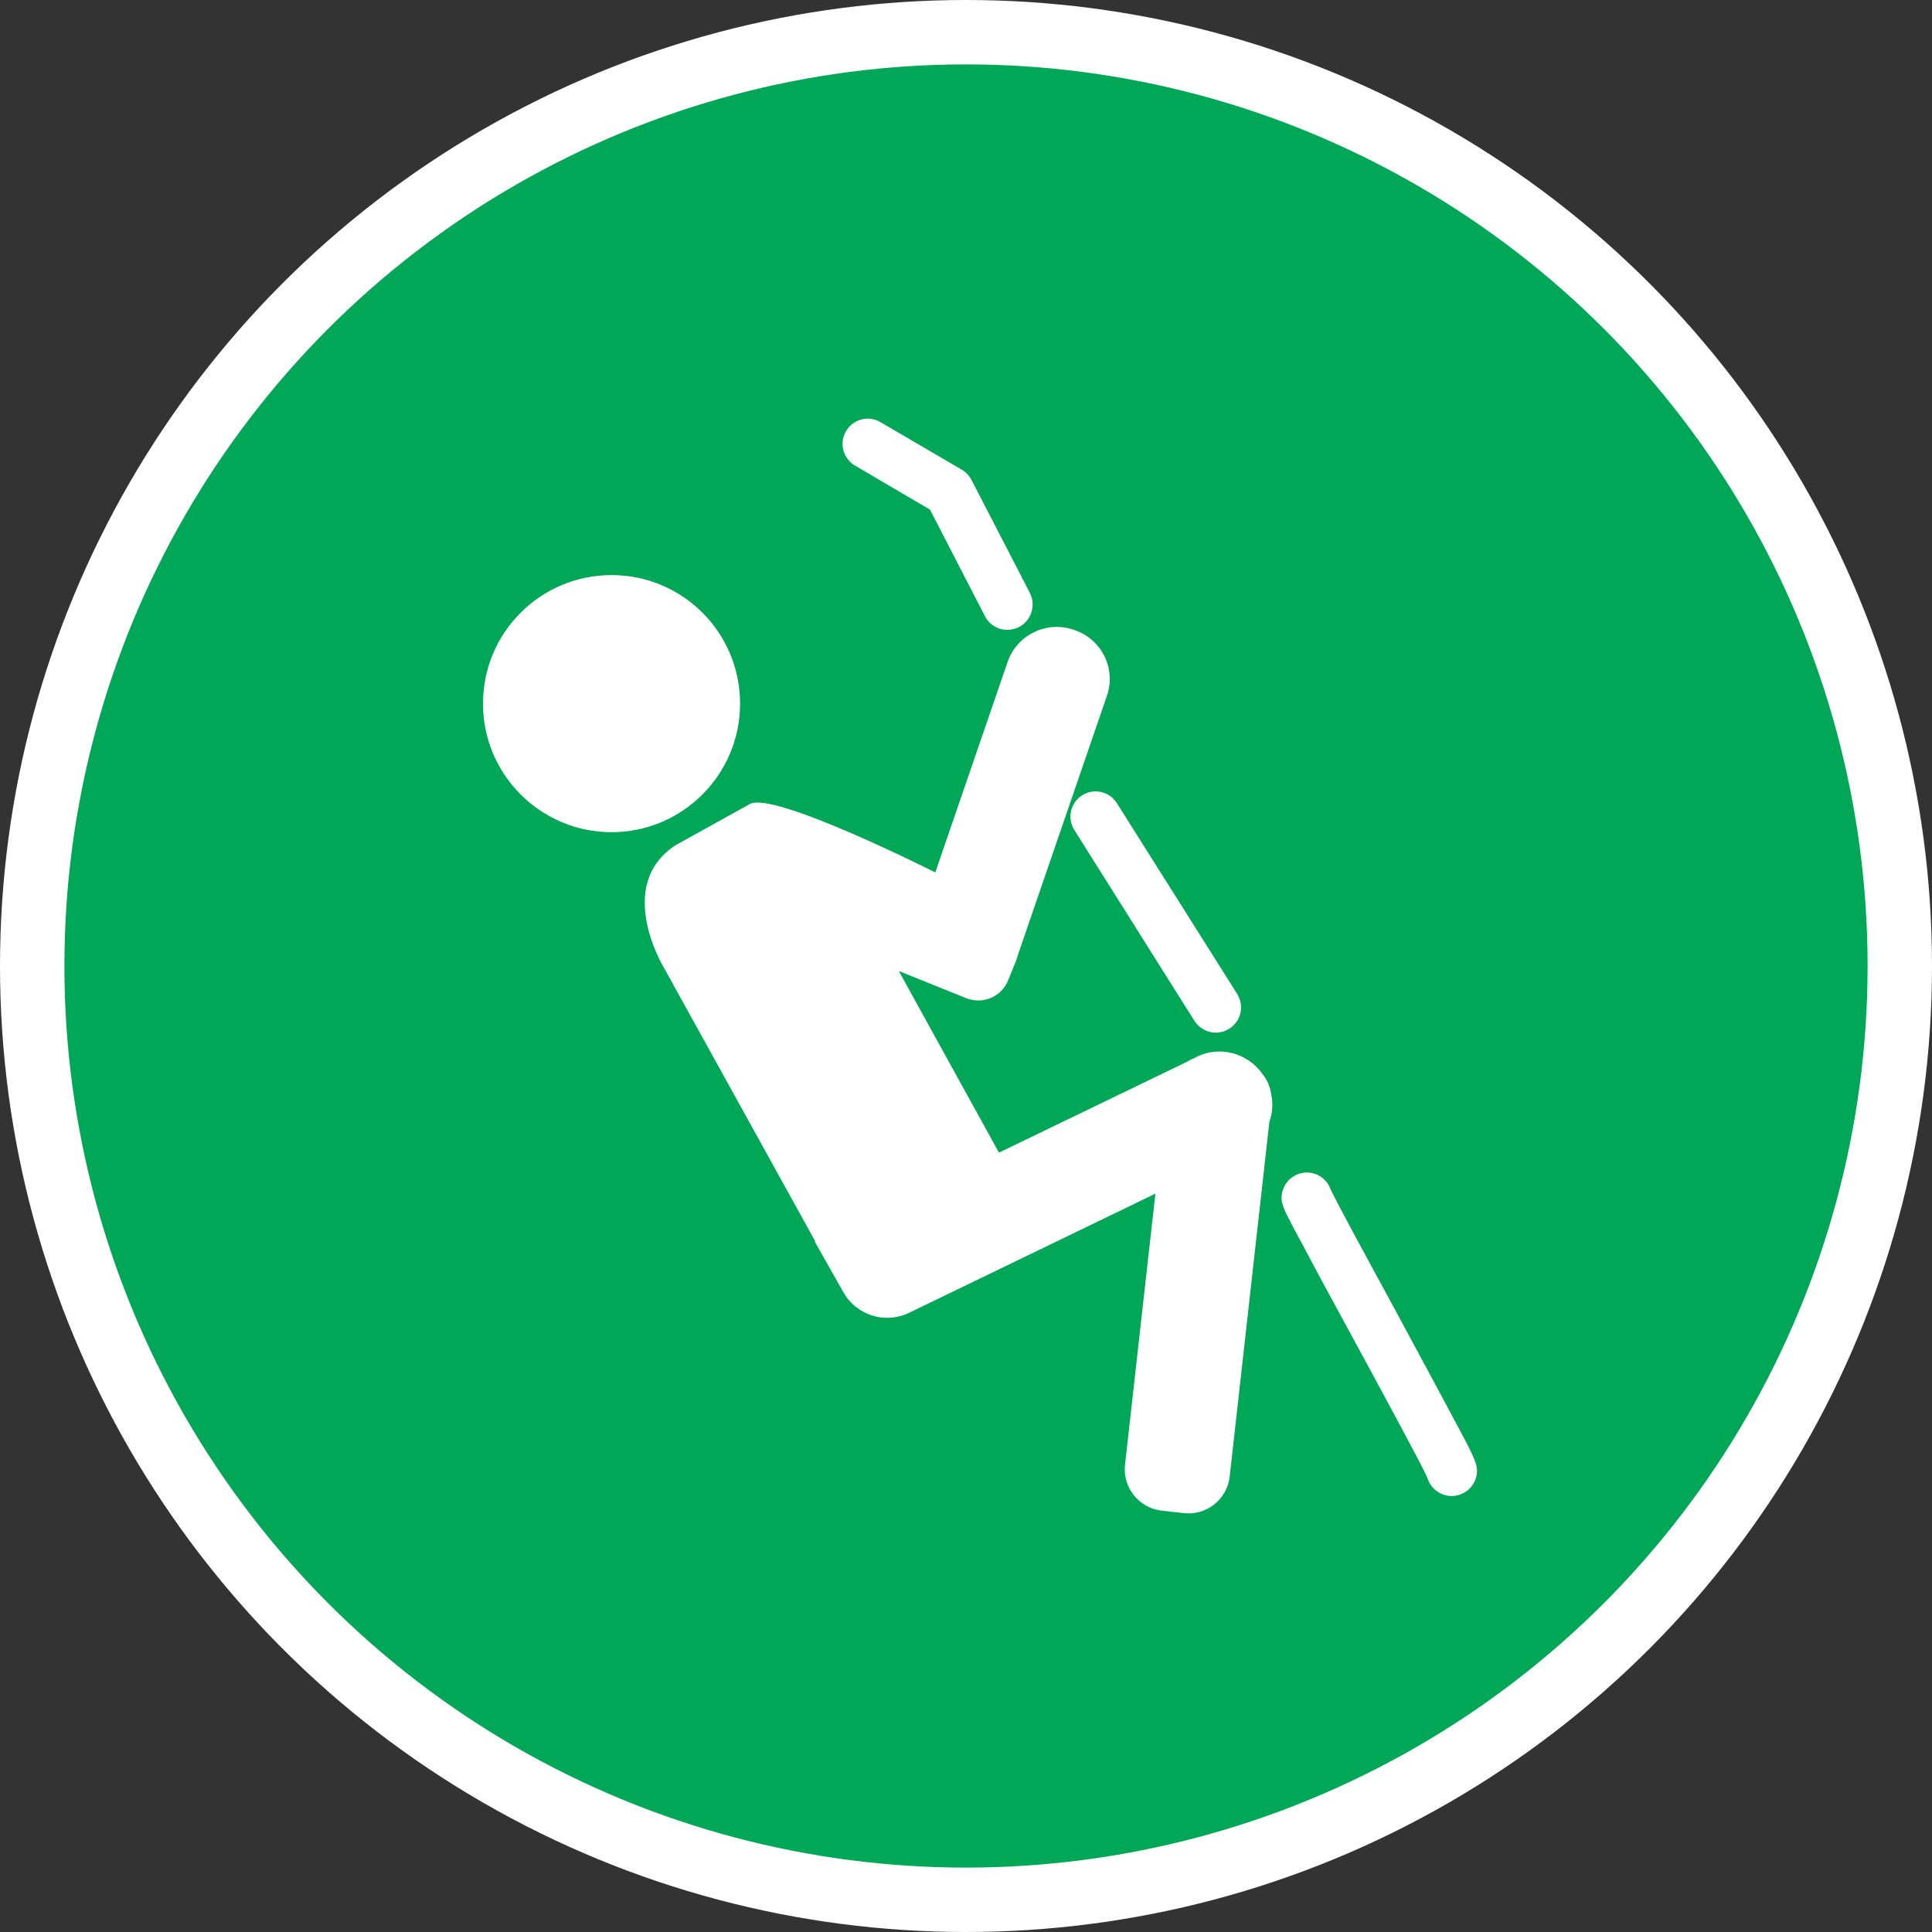 <?xml version="1.0" encoding="UTF-8" standalone="no"?>
<!-- Created with Inkscape (http://www.inkscape.org/) -->

<svg
   xmlns:dc="http://purl.org/dc/elements/1.1/"
   xmlns:cc="http://creativecommons.org/ns#"
   xmlns:rdf="http://www.w3.org/1999/02/22-rdf-syntax-ns#"
   xmlns:svg="http://www.w3.org/2000/svg"
   xmlns="http://www.w3.org/2000/svg"
   xmlns:xlink="http://www.w3.org/1999/xlink"
   xmlns:sodipodi="http://sodipodi.sourceforge.net/DTD/sodipodi-0.dtd"
   xmlns:inkscape="http://www.inkscape.org/namespaces/inkscape"
   width="30px"
   height="30px"
   version="1.1"
   id="svg8"
   inkscape:version="0.92.4 5da689c313, 2019-01-14"
   sodipodi:docname="container.svg">
  <rect width="100%" height="100%" fill="#333333" stroke="none"/>
  <defs
     id="defs2" />
  <sodipodi:namedview
     id="base"
     pagecolor="#ffffff"
     bordercolor="#666666"
     borderopacity="1.0"
     inkscape:pageopacity="0.0"
     inkscape:pageshadow="2"
     inkscape:zoom="13.049334"
     inkscape:cx="18.679046"
     inkscape:cy="12.165829"
     inkscape:document-units="px"
     inkscape:current-layer="layer1"
     showgrid="false"
     inkscape:snap-page="false"
     units="px"
     inkscape:window-width="1884"
     inkscape:window-height="1061"
     inkscape:window-x="0"
     inkscape:window-y="0"
     inkscape:window-maximized="1"
     fit-margin-top="0"
     fit-margin-left="0"
     fit-margin-right="0"
     fit-margin-bottom="0" />
    <circle
       style="color:#000000;clip-rule:nonzero;display:inline;overflow:visible;visibility:visible;opacity:1;isolation:auto;mix-blend-mode:normal;color-interpolation:sRGB;color-interpolation-filters:linearRGB;solid-color:#000000;solid-opacity:1;vector-effect:none;fill:#00a757;fill-opacity:1;fill-rule:evenodd;stroke:#ffffff;stroke-width:1;stroke-linecap:butt;stroke-linejoin:miter;stroke-miterlimit:4;stroke-dasharray:none;stroke-dashoffset:0;stroke-opacity:1;marker:none;color-rendering:auto;image-rendering:auto;shape-rendering:auto;text-rendering:auto;enable-background:accumulate"
       id="path815"
       cx="15"
       cy="15"
       r="14.5" />
<g transform="translate(7.5,6.5)"><path fill-rule="nonzero" fill="#FFFFFF" fill-opacity="1" d="M 12.242 10.508 C 12.227 10.379 12.176 10.262 12.094 10.164 C 11.863 9.848 11.441 9.738 11.09 9.906 L 11.031 9.938 C 10.996 9.949 10.961 9.969 10.93 9.988 L 8.012 11.398 L 6.457 8.578 L 7.504 9 C 7.762 9.102 8.055 8.977 8.156 8.719 L 8.266 8.445 L 8.273 8.434 L 8.277 8.418 C 8.289 8.391 8.297 8.363 8.305 8.332 L 9.688 4.305 C 9.832 3.891 9.613 3.434 9.199 3.289 L 9.168 3.277 C 8.75 3.137 8.297 3.355 8.148 3.773 L 7.023 7.047 C 7.023 7.047 4.516 5.781 4.145 5.984 L 2.996 6.621 C 2.023 7.25 2.816 8.539 2.816 8.539 L 5.16 12.777 L 5.152 12.781 L 5.594 13.562 C 5.797 13.926 6.246 14.066 6.621 13.883 L 10.441 12.035 L 9.969 16.246 C 9.93 16.598 10.184 16.914 10.535 16.957 L 10.883 16.996 C 11.234 17.035 11.551 16.785 11.594 16.434 L 12.211 10.918 C 12.258 10.785 12.27 10.645 12.242 10.508 Z M 12.242 10.508 "/>
<path fill-rule="nonzero" fill="#FFFFFF" fill-opacity="1" d="M 3.992 4.426 C 3.992 5.527 3.098 6.422 1.996 6.422 C 0.895 6.422 0 5.527 0 4.426 C 0 3.32 0.895 2.43 1.996 2.43 C 3.098 2.43 3.992 3.32 3.992 4.426 Z M 3.992 4.426 "/>
<path fill-rule="nonzero" fill="#FFFFFF" fill-opacity="1" d="M 8.141 3.281 C 7.996 3.281 7.859 3.199 7.793 3.066 L 6.941 1.414 L 5.777 0.73 C 5.59 0.621 5.527 0.379 5.637 0.195 C 5.746 0.008 5.984 -0.055 6.172 0.055 L 7.434 0.793 C 7.5 0.832 7.551 0.887 7.586 0.953 L 8.492 2.707 C 8.555 2.832 8.547 2.977 8.477 3.094 C 8.406 3.211 8.277 3.281 8.141 3.281 Z M 8.141 3.281 "/>
<path fill-rule="nonzero" fill="#FFFFFF" fill-opacity="1" d="M 11.379 9.535 C 11.246 9.535 11.121 9.465 11.047 9.352 L 9.184 6.391 C 9.066 6.207 9.121 5.965 9.305 5.848 C 9.488 5.734 9.73 5.789 9.844 5.973 L 11.711 8.934 C 11.785 9.055 11.793 9.207 11.723 9.332 C 11.652 9.457 11.523 9.535 11.379 9.535 Z M 11.379 9.535 "/>
<path fill-rule="nonzero" fill="#FFFFFF" fill-opacity="1" d="M 15.039 16.73 C 14.867 16.73 14.711 16.613 14.664 16.445 C 14.57 16.234 13.926 15.047 13.449 14.168 C 13.184 13.684 12.934 13.223 12.75 12.871 C 12.648 12.684 12.574 12.543 12.523 12.445 C 12.422 12.246 12.359 12.129 12.43 11.953 C 12.488 11.801 12.641 11.703 12.805 11.707 C 12.969 11.711 13.113 11.82 13.164 11.977 L 13.168 11.98 C 13.246 12.152 13.719 13.023 14.141 13.797 C 14.441 14.359 14.758 14.938 14.996 15.387 C 15.125 15.629 15.223 15.809 15.289 15.938 C 15.414 16.191 15.488 16.328 15.391 16.516 C 15.324 16.648 15.188 16.73 15.039 16.73 Z M 14.691 16.164 C 14.672 16.203 14.656 16.246 14.652 16.293 C 14.656 16.246 14.672 16.203 14.691 16.164 Z M 14.691 16.164 Z M 14.691 16.16 L 14.691 16.164 Z M 14.691 16.16 "/>
</g>
</svg>
